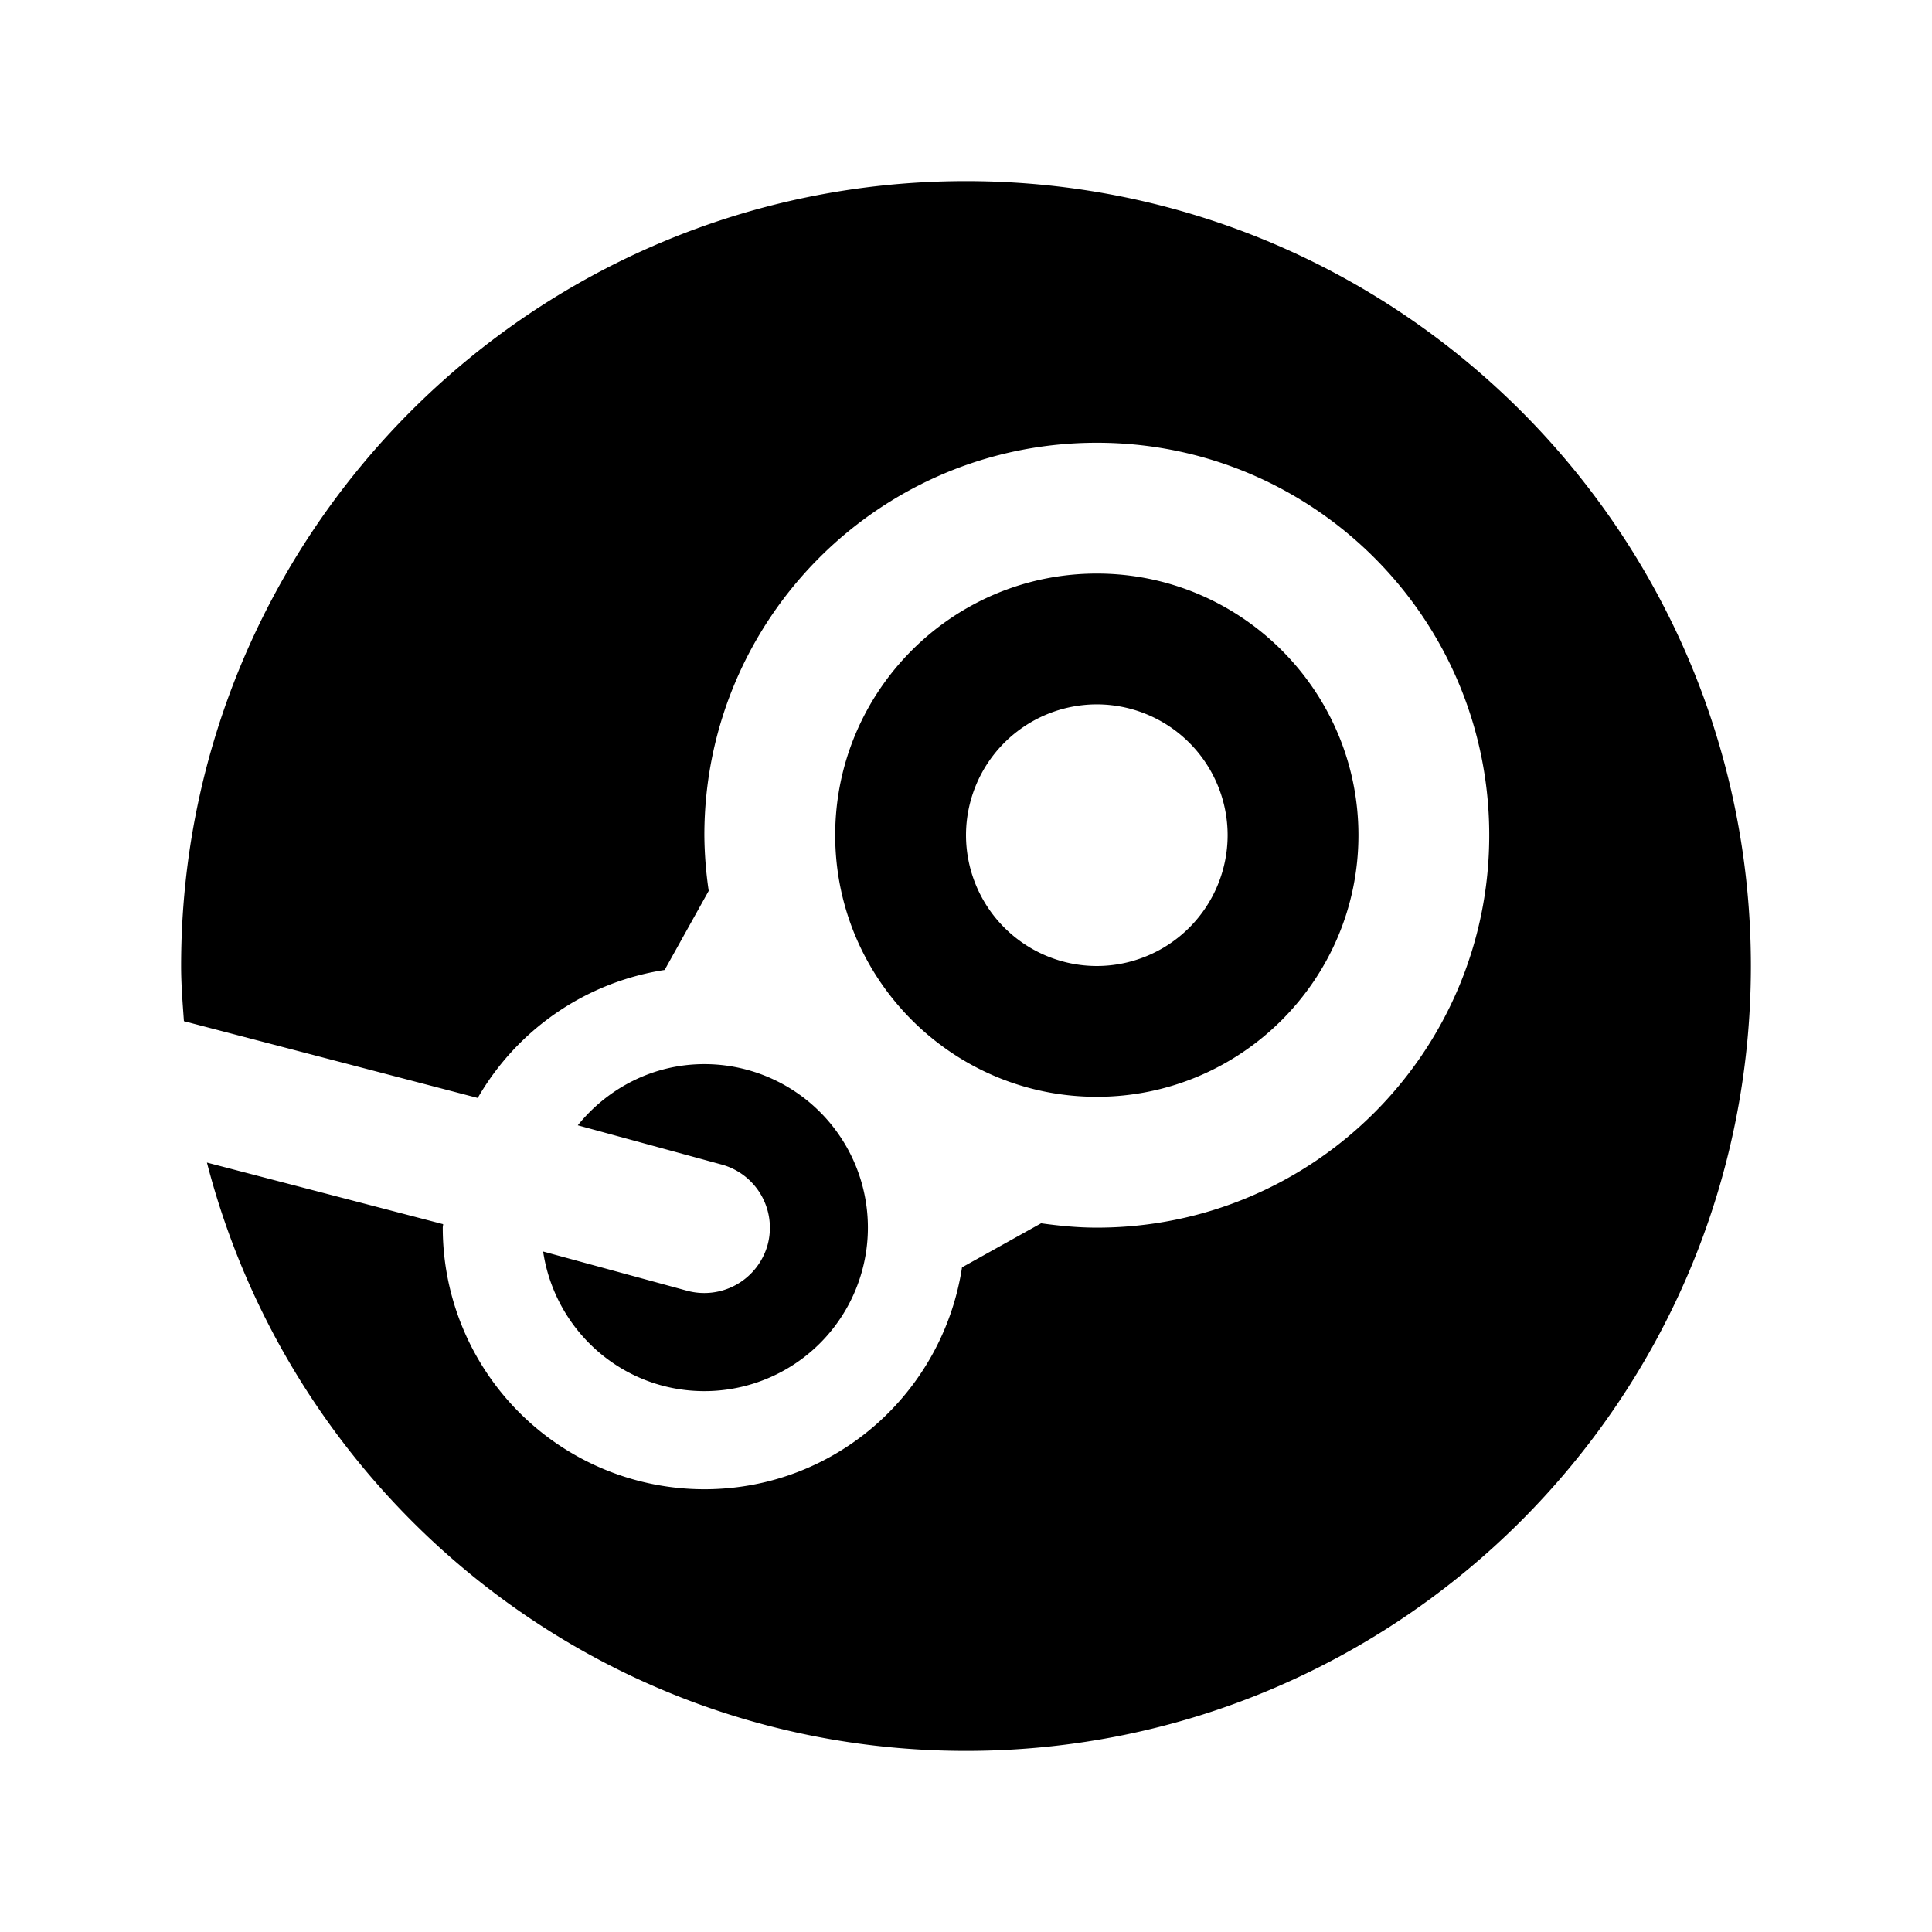 <svg viewBox="0 0 64 64" fill="none" xmlns="http://www.w3.org/2000/svg"><path d="M32 6C17.642 6 6 17.642 6 32c0 .617.05 1.221.093 1.828l9.733 2.543a8.671 8.671 0 0 1 6.191-4.24l1.46-2.62a13.275 13.275 0 0 1-.144-1.844c0-7.18 5.82-13 13-13s13 5.82 13 13-5.82 13-13 13c-.628 0-1.24-.06-1.845-.144l-2.62 1.46c-.636 4.158-4.2 7.35-8.535 7.35a8.667 8.667 0 0 1-8.666-8.666c0-.04.012-.076.012-.115l-7.824-2.04C9.747 49.715 19.893 58 32 58c14.358 0 26-11.642 26-26S46.358 6 32 6Zm4.333 13c-4.78 0-8.666 3.887-8.666 8.667 0 4.78 3.887 8.666 8.666 8.666 4.78 0 8.667-3.887 8.667-8.666C45 22.887 41.113 19 36.333 19Zm0 4.333a4.338 4.338 0 0 1 4.334 4.334A4.338 4.338 0 0 1 36.333 32 4.338 4.338 0 0 1 32 27.667a4.338 4.338 0 0 1 4.333-4.334Zm-13 11.917c-1.7 0-3.201.798-4.193 2.027l4.765 1.3a2.17 2.17 0 0 1 1.523 2.661 2.177 2.177 0 0 1-2.666 1.52l-4.77-1.3c.389 2.613 2.62 4.625 5.341 4.625a5.416 5.416 0 0 0 5.417-5.416 5.416 5.416 0 0 0-5.417-5.417Z" fill="currentColor"/></svg>